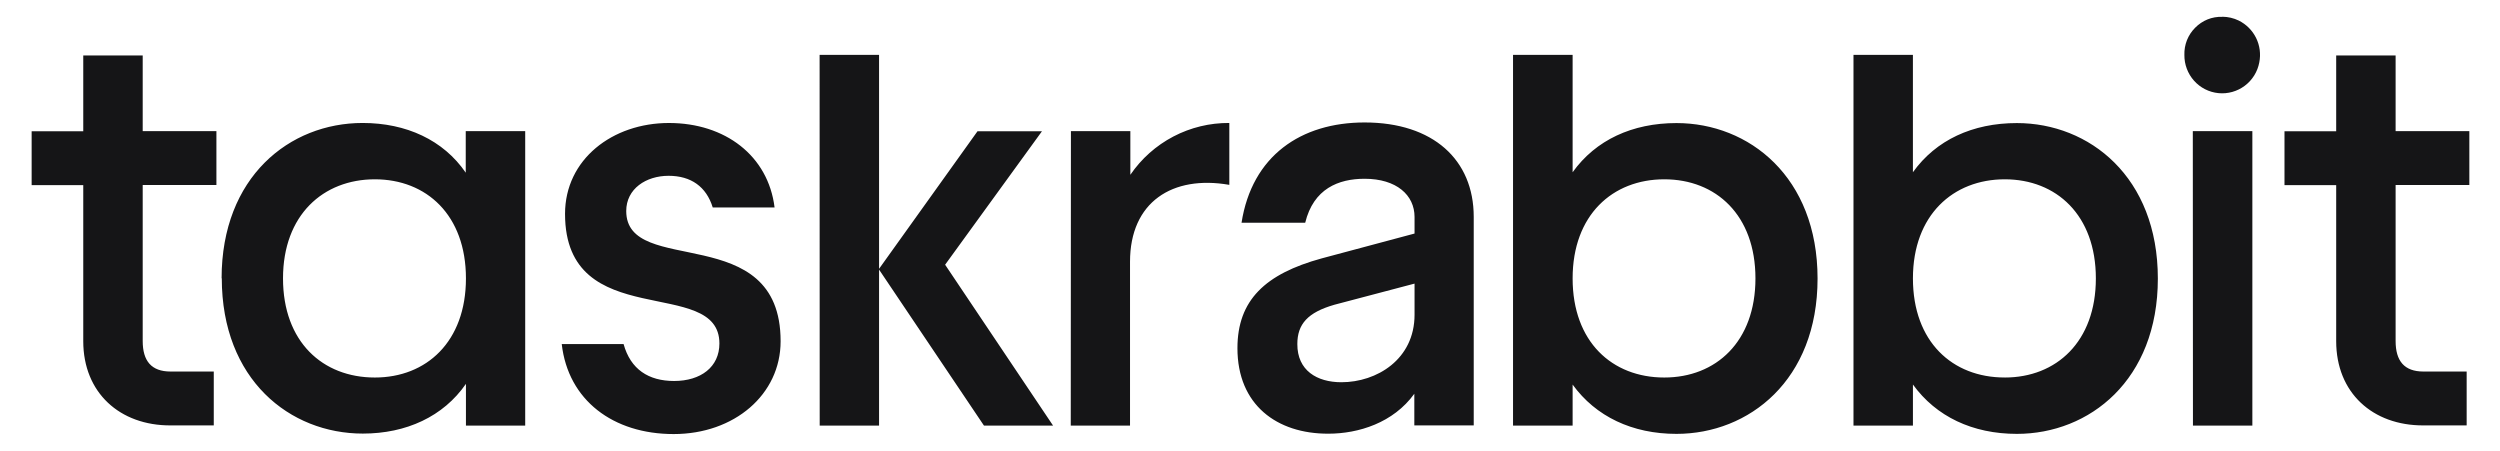 <svg width="122" height="22" viewBox="0 0 122 22" fill="none" xmlns="http://www.w3.org/2000/svg">
<path d="M4.063 16.649V9.034H1.544V6.405H4.063V2.706H6.964V6.399H10.561V9.028H6.964V16.643C6.964 17.615 7.388 18.131 8.324 18.131H10.432V20.76H8.324C5.849 20.768 4.063 19.166 4.063 16.649ZM18.293 18.423C20.812 18.423 22.738 16.675 22.738 13.586C22.738 10.495 20.813 8.75 18.293 8.75C15.773 8.75 13.811 10.492 13.811 13.586C13.811 16.68 15.743 18.423 18.293 18.423ZM10.814 13.586C10.814 8.635 14.127 6.001 17.697 6.001C19.82 6.001 21.635 6.831 22.728 8.427V6.399H25.63V20.768H22.738V18.732C21.635 20.329 19.82 21.159 17.707 21.159C14.144 21.159 10.823 18.529 10.823 13.576L10.814 13.586ZM27.413 16.79H30.431C30.771 18.023 31.649 18.592 32.895 18.592C34.2 18.592 35.107 17.909 35.107 16.762C35.107 13.415 27.574 16.306 27.574 10.437C27.574 7.771 29.894 6.002 32.643 6.002C35.392 6.002 37.488 7.602 37.799 10.123H34.781C34.469 9.113 33.724 8.579 32.627 8.579C31.53 8.579 30.56 9.21 30.56 10.298C30.56 13.561 38.094 10.702 38.094 16.653C38.094 19.258 35.831 21.182 32.874 21.182C29.918 21.182 27.724 19.53 27.413 16.791M47.701 6.407H50.847L46.122 12.918L51.389 20.768H48.017L42.885 13.137L47.701 6.407ZM39.997 2.677H42.898V20.769H40.001L39.997 2.677ZM52.261 6.399H55.161V8.53C55.697 7.744 56.419 7.102 57.262 6.661C58.104 6.22 59.041 5.994 59.991 6.001V9.021C57.216 8.536 55.145 9.854 55.145 12.775V20.768H52.253L52.261 6.399ZM65.459 18.653C67.186 18.653 69.03 17.537 69.03 15.359V13.84L65.12 14.871C63.816 15.246 63.31 15.818 63.31 16.79C63.305 18.079 64.267 18.653 65.459 18.653ZM60.387 16.993C60.387 14.643 61.748 13.365 64.496 12.61L69.03 11.397V10.588C69.03 9.522 68.151 8.724 66.593 8.724C65.318 8.724 64.1 9.207 63.694 10.87H60.587C61.097 7.606 63.484 5.976 66.593 5.976C69.934 5.976 71.918 7.796 71.918 10.582V20.76H69.019V19.215C67.998 20.631 66.298 21.164 64.824 21.164C62.315 21.172 60.387 19.761 60.387 16.993ZM81.217 18.423C83.741 18.423 85.666 16.675 85.666 13.586C85.666 10.495 83.741 8.75 81.217 8.75C78.692 8.75 76.744 10.492 76.744 13.587C76.744 16.682 78.67 18.423 81.217 18.423ZM76.744 18.767V20.768H73.836V2.677H76.744V8.405C77.874 6.829 79.66 6.006 81.812 6.006C85.355 6.006 88.697 8.635 88.697 13.594C88.697 18.552 85.352 21.173 81.81 21.173C79.658 21.173 77.873 20.329 76.742 18.765L76.744 18.767ZM97.833 18.423C100.351 18.423 102.278 16.675 102.278 13.586C102.278 10.495 100.35 8.75 97.833 8.75C95.316 8.75 93.351 10.492 93.351 13.586C93.351 16.68 95.278 18.422 97.827 18.422L97.833 18.423ZM93.351 18.767V20.768H90.45V2.677H93.35V8.405C94.48 6.829 96.268 6.006 98.421 6.006C101.961 6.006 105.303 8.635 105.303 13.594C105.303 18.552 101.963 21.173 98.423 21.173C96.263 21.173 94.482 20.329 93.351 18.765M107.009 6.399H109.915V20.768H107.016L107.009 6.399ZM108.456 0.817C108.729 0.82 109 0.882 109.247 1.002C109.616 1.184 109.916 1.483 110.098 1.853C110.28 2.222 110.334 2.642 110.253 3.046C110.168 3.501 109.916 3.907 109.546 4.184C109.177 4.462 108.718 4.59 108.259 4.545C107.8 4.499 107.375 4.283 107.068 3.938C106.761 3.592 106.593 3.145 106.598 2.682C106.59 2.436 106.633 2.191 106.723 1.962C106.814 1.732 106.951 1.525 107.126 1.351C107.297 1.177 107.503 1.039 107.728 0.947C107.956 0.856 108.2 0.813 108.445 0.822L108.456 0.817ZM114.006 16.649V9.034H111.483V6.405H114.006V2.706H116.906V6.399H120.504V9.028H116.906V16.643C116.906 17.615 117.329 18.131 118.264 18.131H120.373V20.76H118.264C115.783 20.768 114.006 19.166 114.006 16.649Z" fill="#151517"/>
</svg>
